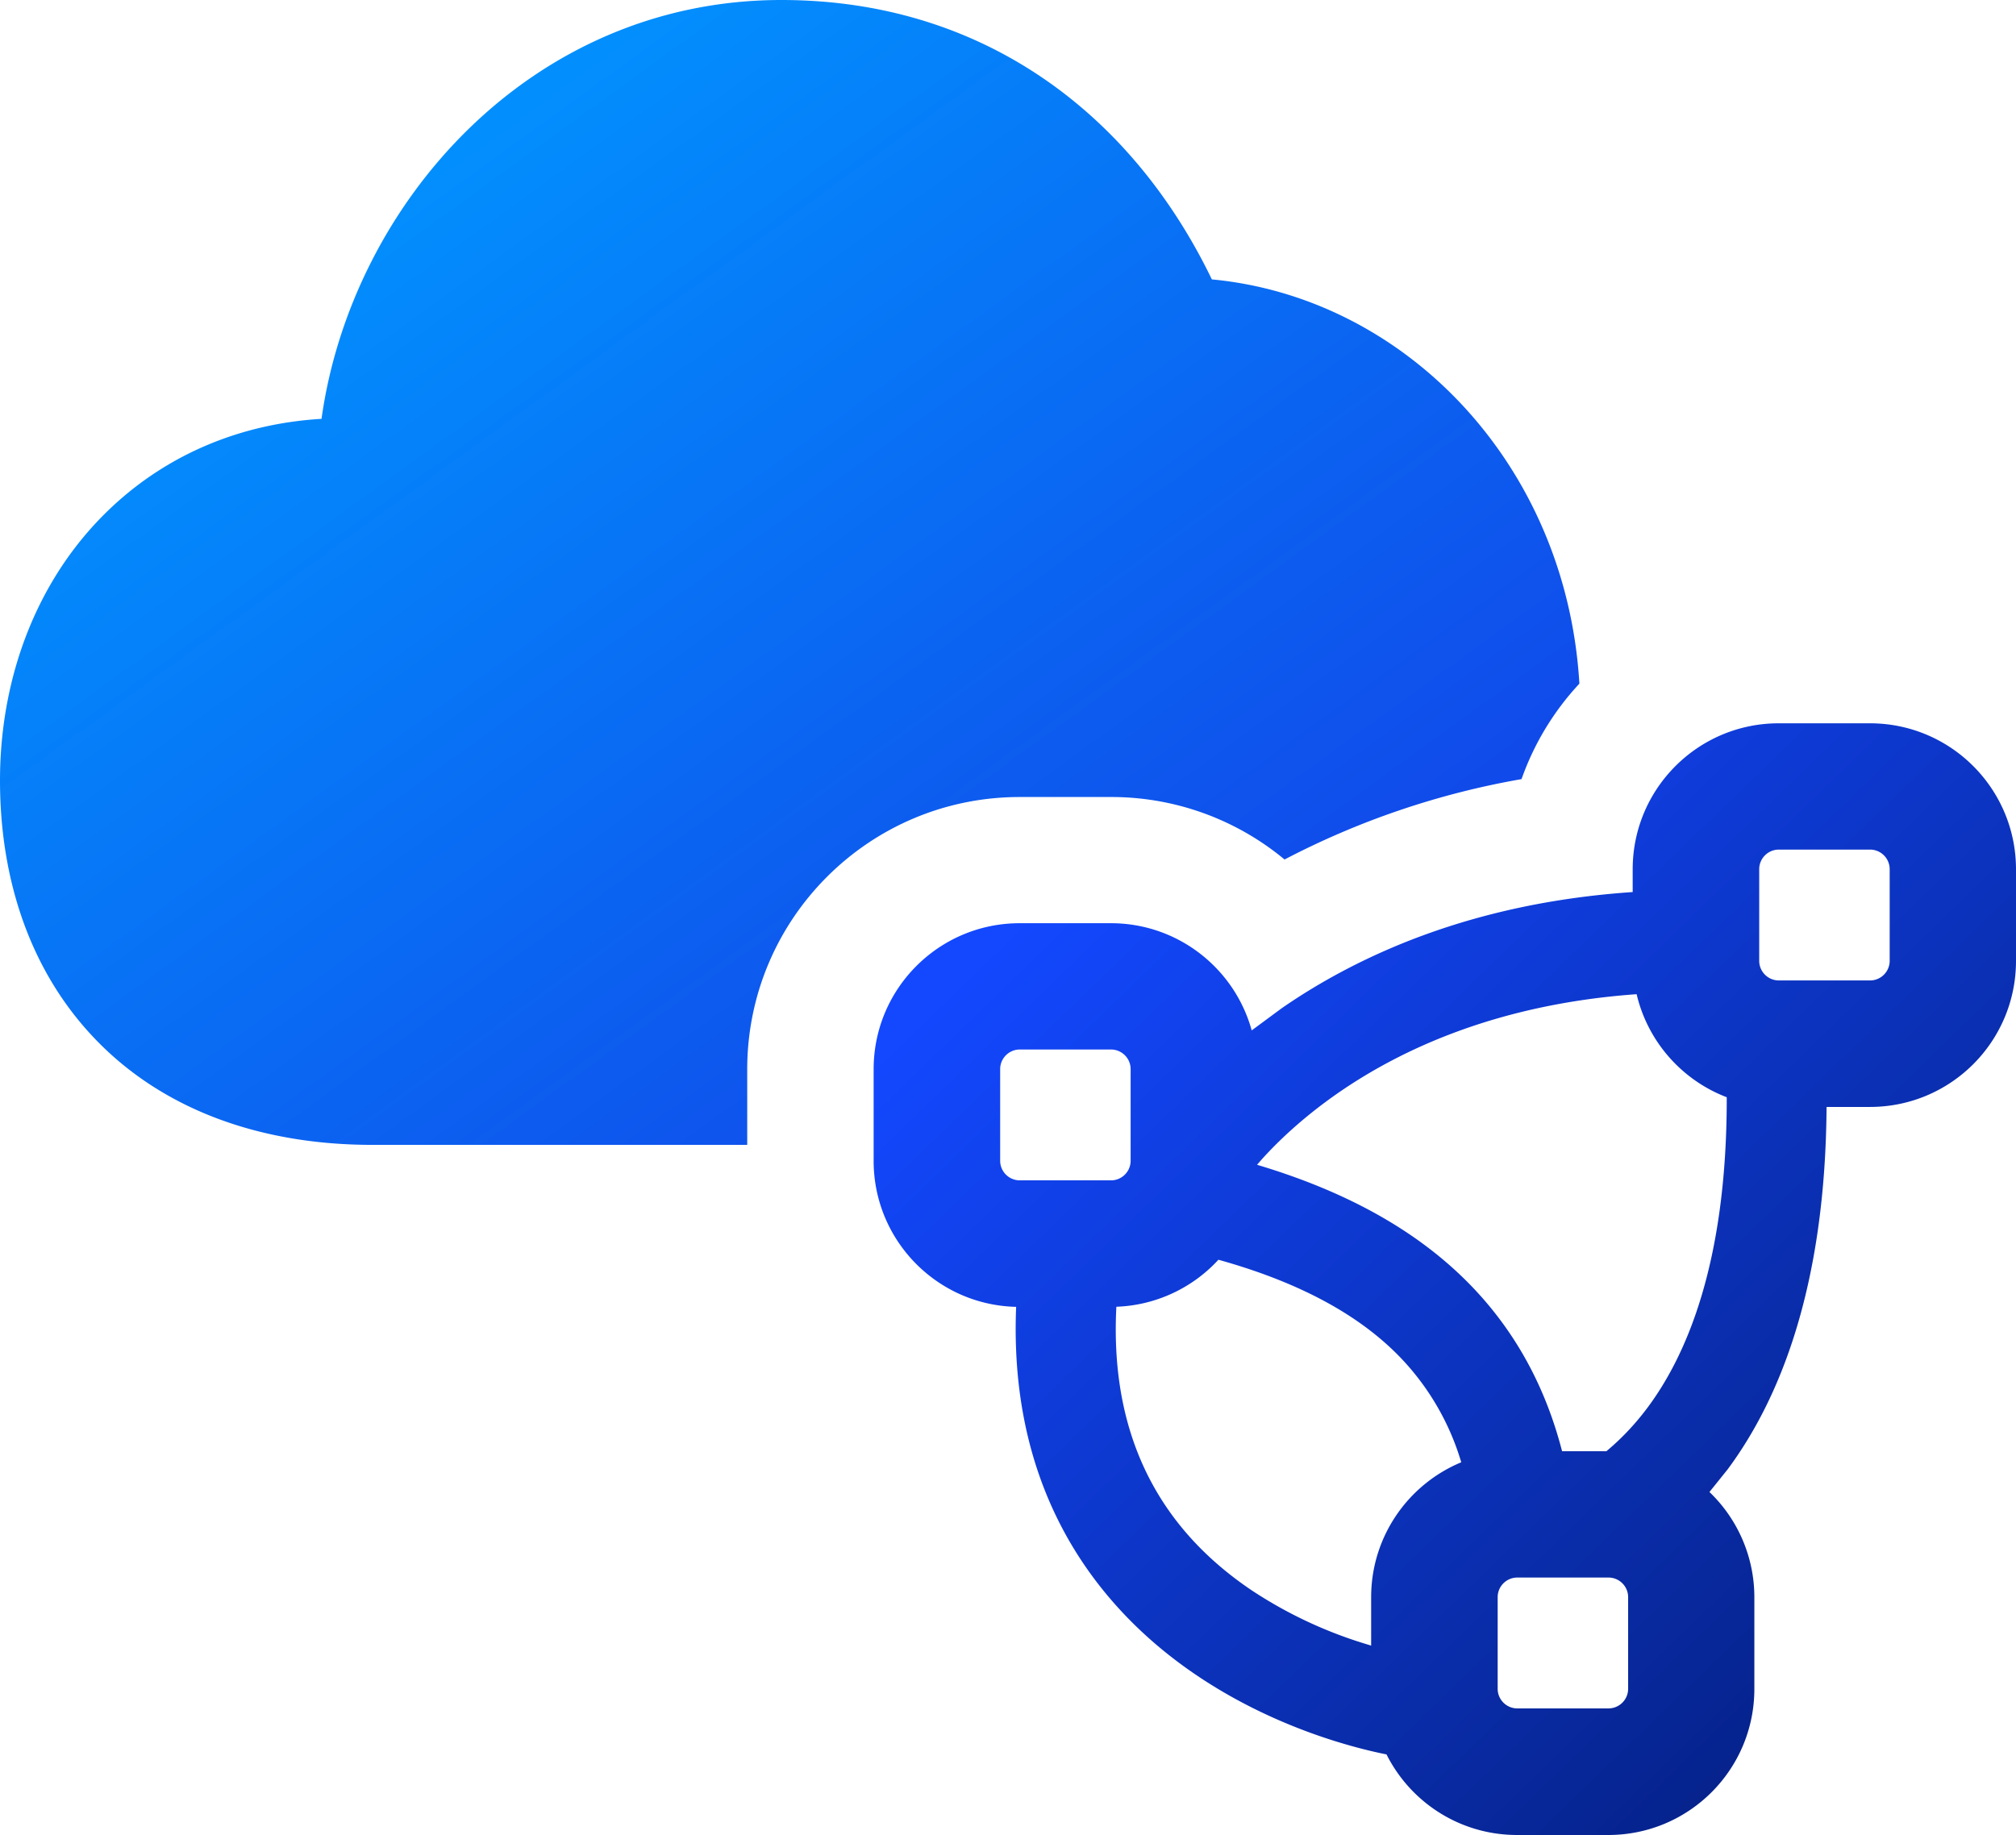 <svg xmlns="http://www.w3.org/2000/svg" width="19.933" height="18.147" viewBox="-0.5 -0.5 19.933 18.147"
    xmlns:v="https://vecta.io/nano">
    <defs>
        <linearGradient id="A" x1="1.841" y1="1.193" x2="9.374" y2="11.588" gradientUnits="userSpaceOnUse">
            <stop stop-color="#0195ff" />
            <stop offset=".991" stop-color="#1147e9" />
        </linearGradient>
        <linearGradient id="B" x1="9.808" y1="8.271" x2="17.498" y2="16.206" gradientUnits="userSpaceOnUse">
            <stop stop-color="#1348ff" />
            <stop offset="1" stop-color="#06238d" />
        </linearGradient>
    </defs>
    <path
        d="M7.226-.5C4.74-.5 2.974 1.526 2.679 3.642c-.8.048-1.506.349-2.054.854C-.117 5.179-.5 6.172-.5 7.219c0 .973.295 1.892.956 2.572s1.612 1.031 2.725 1.031h3.707v-.746c0-1.488 1.206-2.694 2.694-2.694h.902a2.68 2.68 0 0 1 1.717.618 8.03 8.03 0 0 1 2.343-.795c.125-.354.321-.675.572-.944-.129-2.175-1.727-3.818-3.634-3.998C10.684.611 9.204-.5 7.226-.5z"
        fill="url(#A)" />
    <path fill-rule="evenodd"
        d="M17.989 6.653c.798 0 1.444.647 1.444 1.444v.906c0 .798-.646 1.444-1.444 1.444h-.429c-.012 1.796-.471 2.9-.978 3.584l-.18.224a1.44 1.44 0 0 1 .444 1.042v.906c0 .798-.647 1.444-1.444 1.444h-.902c-.565 0-1.054-.324-1.291-.797-.132-.026-.301-.067-.495-.127-.388-.12-.886-.322-1.373-.649-.963-.646-1.871-1.783-1.794-3.65-.782-.018-1.409-.658-1.409-1.444v-.906c0-.798.647-1.444 1.444-1.444h.902c.664 0 1.224.449 1.392 1.06l.298-.22c.764-.528 1.896-1.042 3.469-1.148v-.225c0-.798.647-1.444 1.444-1.444zm-4.932 9.121v-.478c0-.602.368-1.118.891-1.335a2.54 2.54 0 0 0-.596-1.03c-.38-.397-.951-.735-1.805-.973a1.44 1.44 0 0 1-1.009.465c-.077 1.476.605 2.312 1.342 2.807a4.32 4.32 0 0 0 1.115.525l.062.019zm2.327-1.922h-.439c-.156-.604-.438-1.155-.889-1.626-.513-.535-1.216-.935-2.127-1.207l.039-.045c.159-.178.41-.421.765-.667.623-.431 1.578-.877 2.949-.975.11.469.448.85.891 1.019v.015c0 1.655-.414 2.557-.779 3.049-.145.195-.288.334-.41.436zm2.8-5.756c0-.107-.087-.194-.194-.194h-.902c-.107 0-.194.087-.194.194v.906c0 .107.087.194.194.194h.902c.107 0 .194-.087.194-.194zm-7.699 1.783c.107 0 .194.087.194.194v.906c0 .107-.087.194-.194.194h-.902c-.107 0-.194-.087-.194-.194v-.906c0-.107.087-.194.194-.194zm4.919 5.222c.107 0 .194.087.194.194v.906c0 .107-.087.194-.194.194h-.902c-.107 0-.194-.087-.194-.194v-.906c0-.107.087-.194.194-.194z"
        fill="url(#B)" />
</svg>